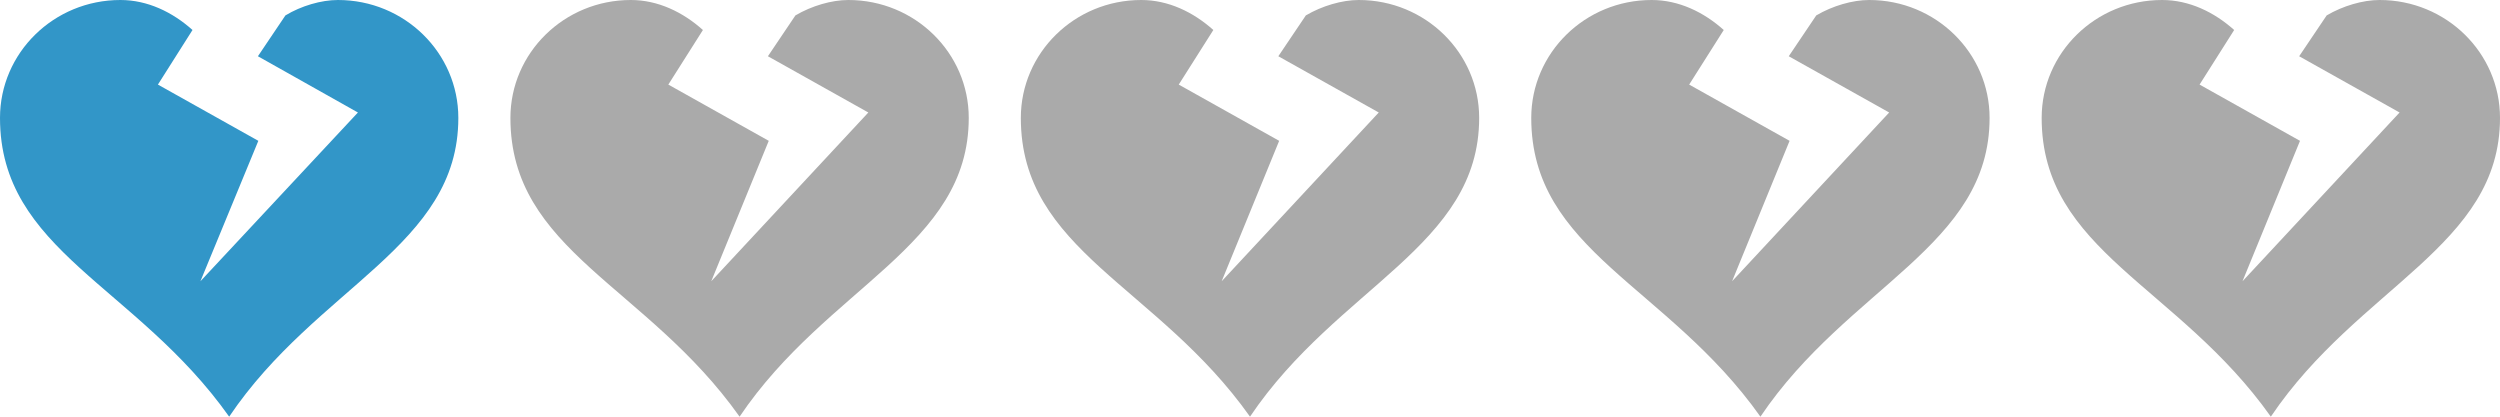 <?xml version="1.0" encoding="utf-8"?>
<!-- Generator: Adobe Illustrator 16.0.0, SVG Export Plug-In . SVG Version: 6.00 Build 0)  -->
<!DOCTYPE svg PUBLIC "-//W3C//DTD SVG 1.1//EN" "http://www.w3.org/Graphics/SVG/1.1/DTD/svg11.dtd">
<svg version="1.1" id="レイヤー_1" xmlns="http://www.w3.org/2000/svg" xmlns:xlink="http://www.w3.org/1999/xlink" x="0px"
	 y="0px" width="600px" height="100px" viewBox="0 0 600 100" enable-background="new 0 0 600 100" xml:space="preserve">
<path fill="#3296C8" d="M81.1,0c16,0,28.9,12.7,28.9,28.3c0,30.8-33.9,40.4-55,71.7C32.7,68.5,0,60.2,0,28.3C0,12.7,12.9,0,28.9,0
	c6.5,0,12.5,2.9,17.3,7.2l-8.3,13.1l24.1,13.5L48.1,67.5L85.9,27L61.9,13.5l6.6-9.8C72.3,1.4,77.1,0,81.1,0z"/>
<path fill="#AAAAAA" d="M203.6,0c16,0,28.9,12.7,28.9,28.3c0,30.8-33.9,40.4-55,71.7c-22.3-31.5-55-39.8-55-71.7
	c0-15.6,12.9-28.3,28.9-28.3c6.5,0,12.5,2.9,17.3,7.2l-8.3,13.1l24.1,13.5l-13.8,33.7L208.4,27l-24.1-13.5l6.6-9.8
	C194.8,1.4,199.6,0,203.6,0z M326.1,0c16,0,28.9,12.7,28.9,28.3c0,30.8-33.9,40.4-55,71.7c-22.3-31.5-55-39.8-55-71.7
	C245,12.7,257.9,0,273.9,0c6.5,0,12.5,2.9,17.3,7.2l-8.3,13.1l24.1,13.5l-13.8,33.7L330.9,27l-24.1-13.5l6.6-9.8
	C317.3,1.4,322.1,0,326.1,0z M448.6,0c16,0,28.9,12.7,28.9,28.3c0,30.8-33.9,40.4-55,71.7c-22.3-31.5-55-39.8-55-71.7
	c0-15.6,12.9-28.3,28.9-28.3c6.5,0,12.5,2.9,17.3,7.2l-8.3,13.1l24.1,13.5l-13.8,33.7L453.4,27l-24.1-13.5l6.6-9.8
	C439.8,1.4,444.6,0,448.6,0z M571.1,0c16,0,28.9,12.7,28.9,28.3c0,30.8-33.9,40.4-55,71.7c-22.3-31.5-55-39.8-55-71.7
	C490,12.7,502.9,0,518.9,0c6.5,0,12.5,2.9,17.3,7.2l-8.3,13.1l24.1,13.5l-13.8,33.7L575.9,27l-24.1-13.5l6.6-9.8
	C562.3,1.4,567.1,0,571.1,0z"/>
</svg>
